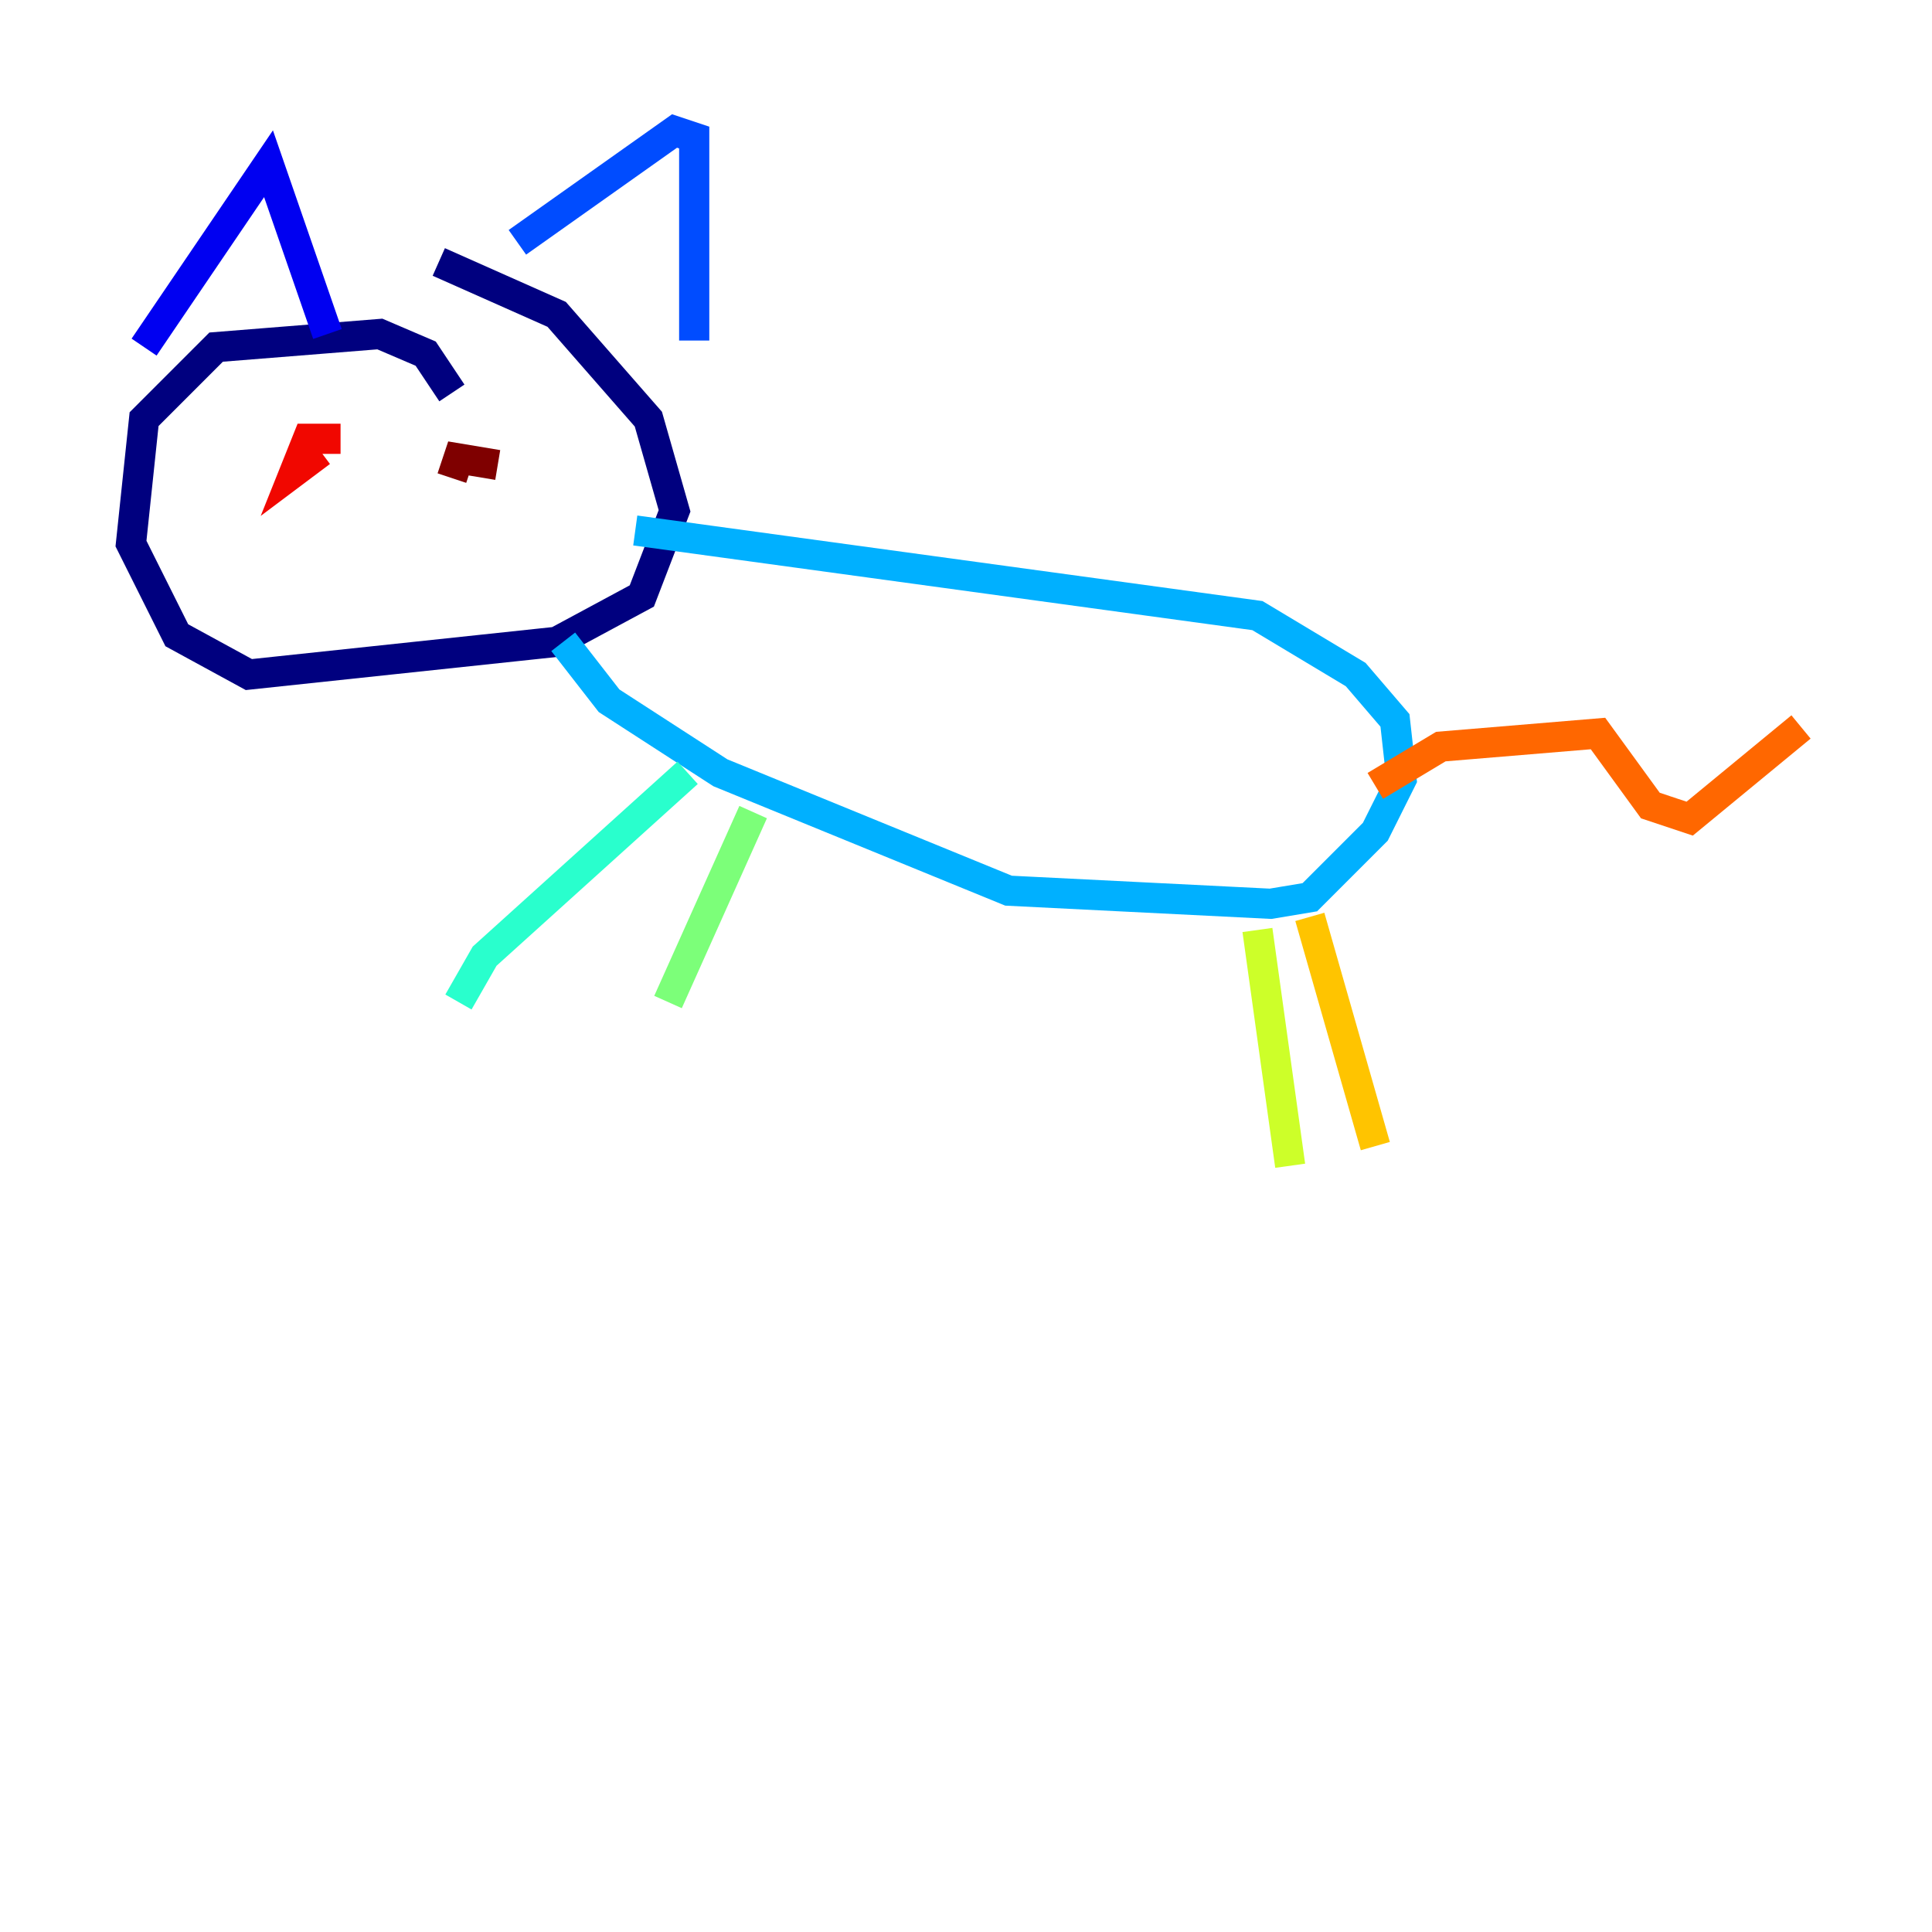 <?xml version="1.0" encoding="utf-8" ?>
<svg baseProfile="tiny" height="128" version="1.2" viewBox="0,0,128,128" width="128" xmlns="http://www.w3.org/2000/svg" xmlns:ev="http://www.w3.org/2001/xml-events" xmlns:xlink="http://www.w3.org/1999/xlink"><defs /><polyline fill="none" points="29.939,26.034 28.203,23.43 25.166,22.129 14.319,22.997 9.546,27.77 8.678,36.014 11.715,42.088 16.488,44.691 36.881,42.522 42.522,39.485 44.691,33.844 42.956,27.77 36.881,20.827 29.071,17.356" stroke="#00007f" stroke-width="2" /><polyline fill="none" points="9.546,22.997 17.79,10.848 21.695,22.129" stroke="#0000f1" stroke-width="2" /><polyline fill="none" points="34.278,16.054 44.691,8.678 45.993,9.112 45.993,22.563" stroke="#004cff" stroke-width="2" /><polyline fill="none" points="37.315,42.522 40.352,46.427 47.729,51.2 66.82,59.01 84.176,59.878 86.78,59.444 91.119,55.105 92.854,51.634 92.42,47.729 89.817,44.691 83.308,40.786 42.088,35.146" stroke="#00b0ff" stroke-width="2" /><polyline fill="none" points="45.559,51.2 32.108,63.349 30.373,66.386" stroke="#29ffcd" stroke-width="2" /><polyline fill="none" points="49.898,53.803 44.258,66.386" stroke="#7cff79" stroke-width="2" /><polyline fill="none" points="83.308,61.614 85.478,77.234" stroke="#cdff29" stroke-width="2" /><polyline fill="none" points="86.78,60.746 91.119,75.932" stroke="#ffc400" stroke-width="2" /><polyline fill="none" points="91.119,52.068 95.458,49.464 105.871,48.597 109.342,53.37 111.946,54.237 119.322,48.163" stroke="#ff6700" stroke-width="2" /><polyline fill="none" points="22.563,29.071 20.393,29.071 19.525,31.241 21.261,29.939" stroke="#f10700" stroke-width="2" /><polyline fill="none" points="32.976,30.807 30.373,30.373 29.939,31.675" stroke="#7f0000" stroke-width="2" /></svg>